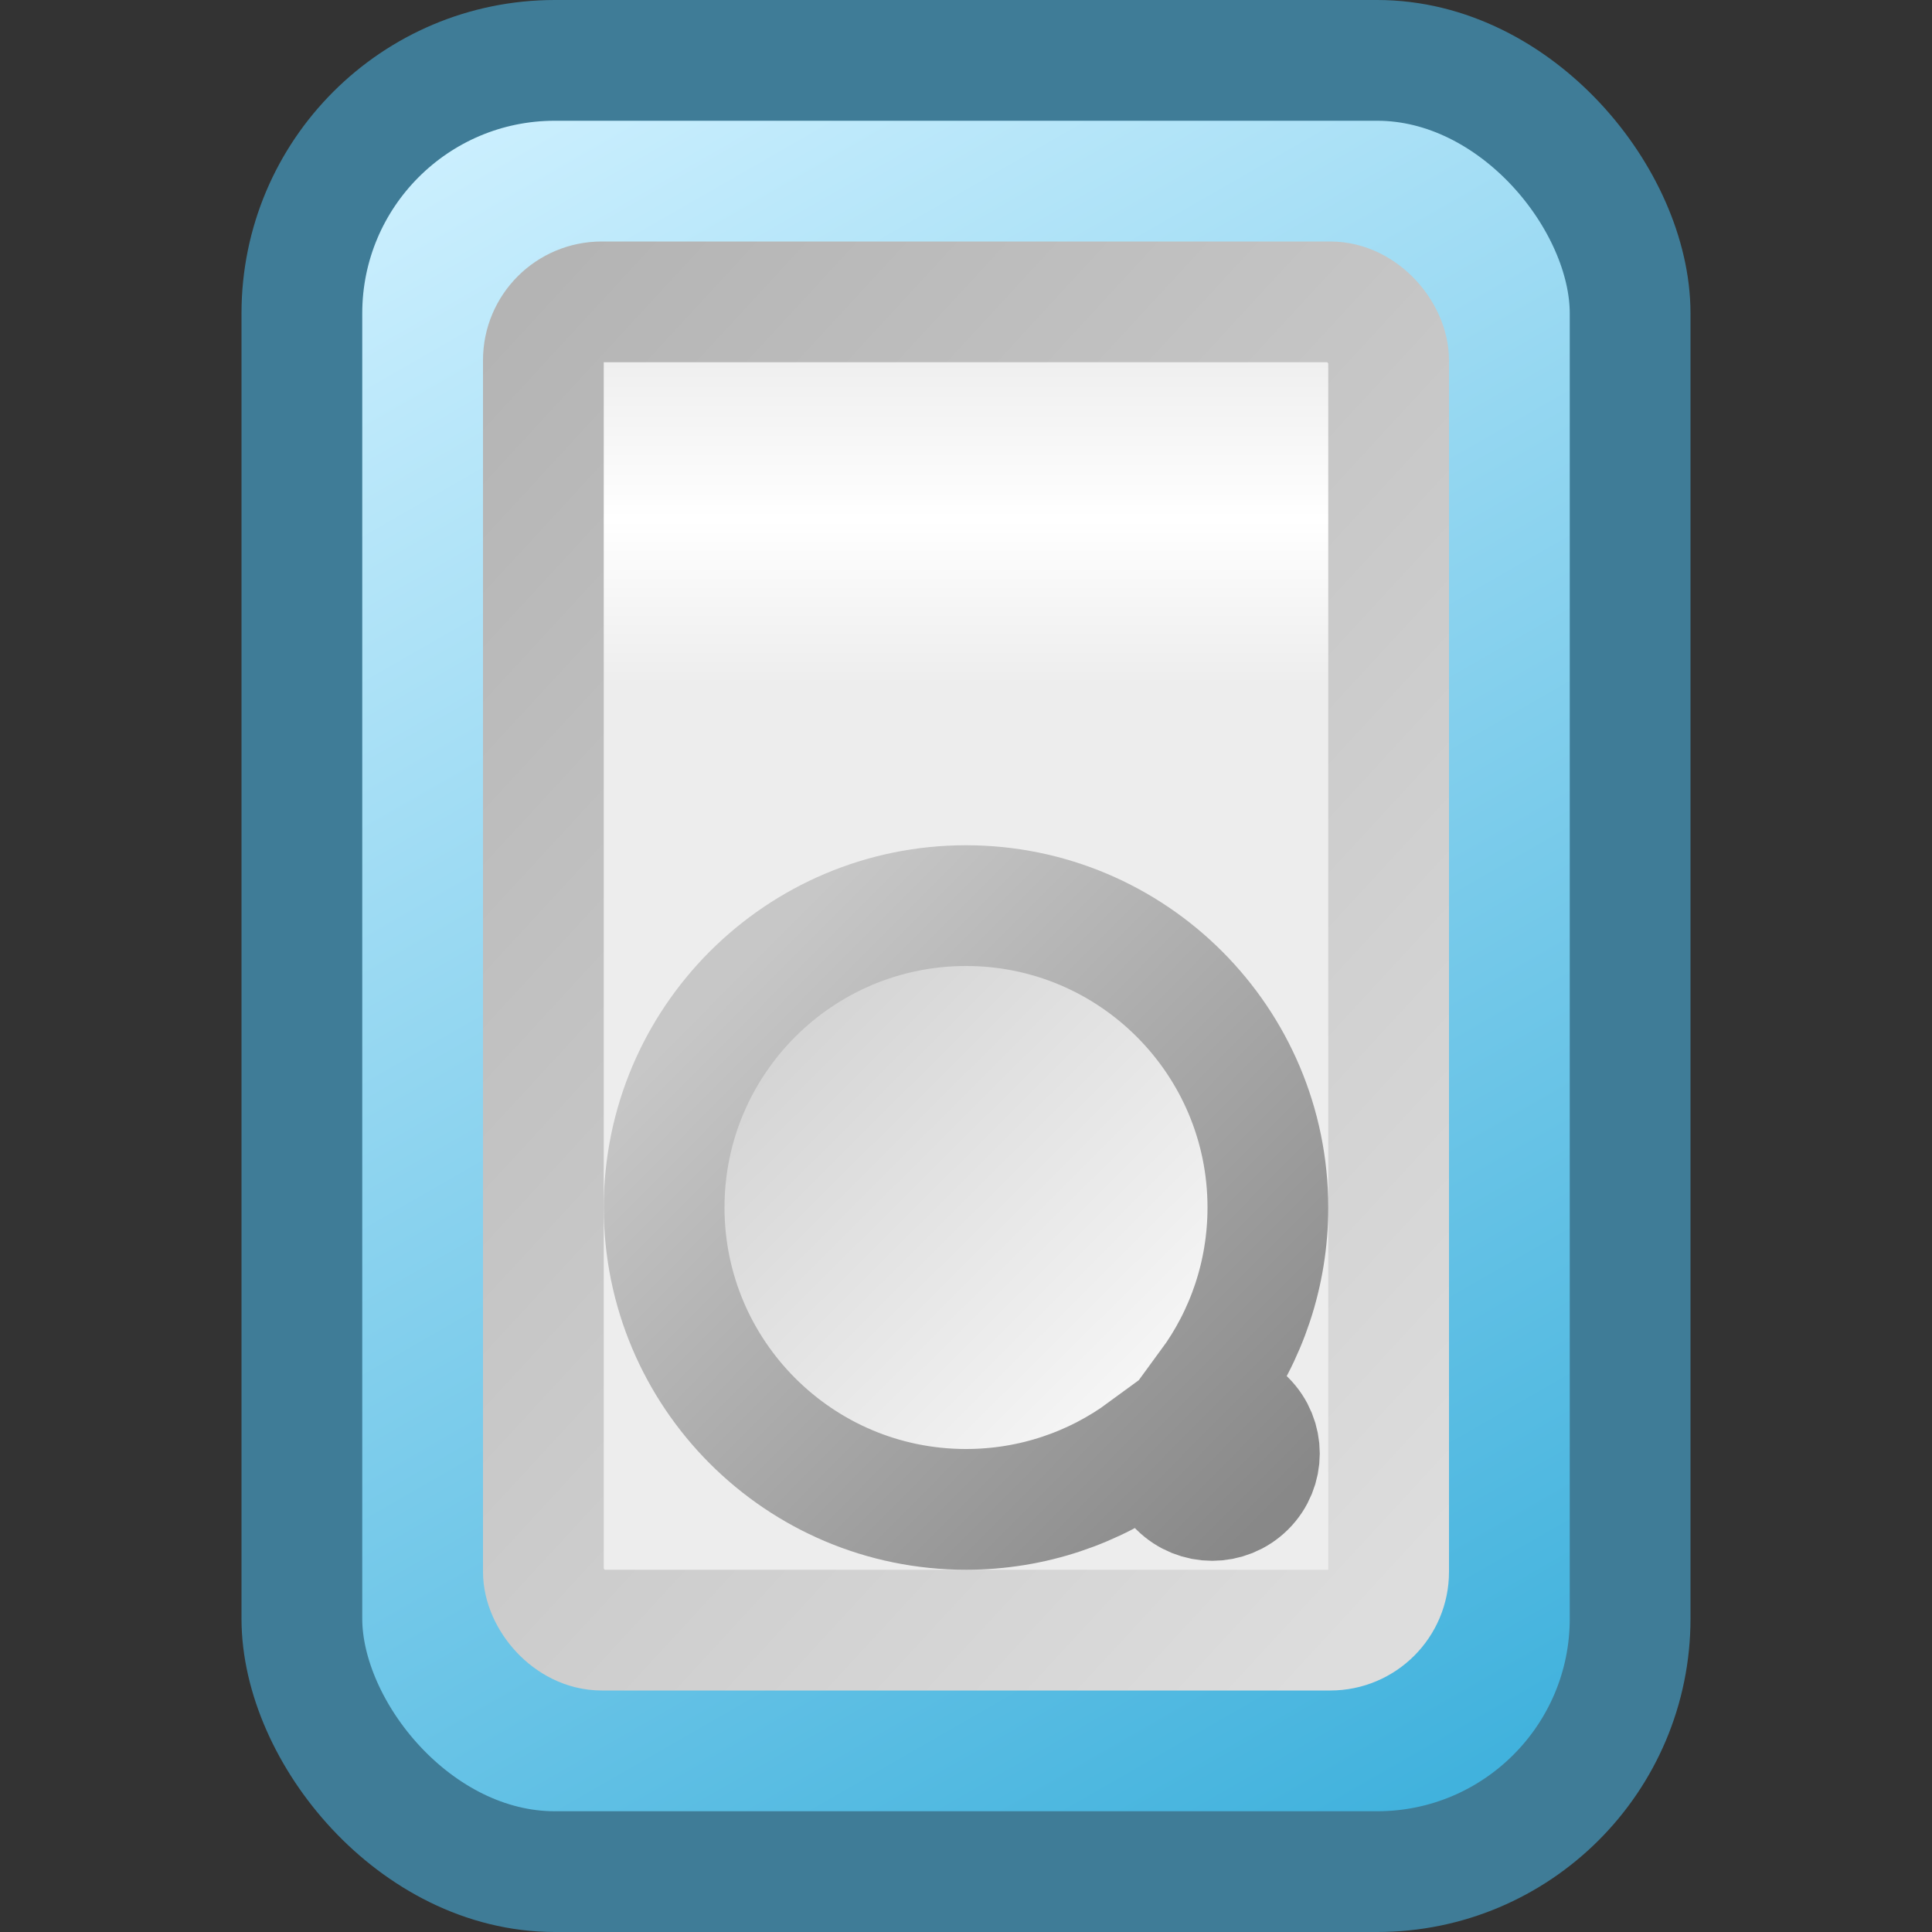 <?xml version="1.0" encoding="UTF-8" standalone="no"?>
<!-- Created with Inkscape (http://www.inkscape.org/) -->
<svg
   xmlns:dc="http://purl.org/dc/elements/1.1/"
   xmlns:cc="http://creativecommons.org/ns#"
   xmlns:rdf="http://www.w3.org/1999/02/22-rdf-syntax-ns#"
   xmlns:svg="http://www.w3.org/2000/svg"
   xmlns="http://www.w3.org/2000/svg"
   xmlns:xlink="http://www.w3.org/1999/xlink"
   xmlns:sodipodi="http://sodipodi.sourceforge.net/DTD/sodipodi-0.dtd"
   xmlns:inkscape="http://www.inkscape.org/namespaces/inkscape"
   id="svg2442"
   sodipodi:version="0.32"
   inkscape:version="0.46"
   width="16"
   height="16"
   version="1.0"
   sodipodi:docname="igotugui-16.svg"
   style="display:inline"
   inkscape:output_extension="org.inkscape.output.svg.inkscape"
   inkscape:export-filename="/home/mh21/Desktop/i-gotu-22.png"
   inkscape:export-xdpi="90"
   inkscape:export-ydpi="90">
  <rect width="100%" height="100%" fill="#333333" stroke="none"/>
  <defs
     id="defs2445">
    <linearGradient
       id="linearGradient3328">
      <stop
         style="stop-color:#b4b4b4;stop-opacity:1;"
         offset="0"
         id="stop3330" />
      <stop
         style="stop-color:#dddddd;stop-opacity:1;"
         offset="1"
         id="stop3332" />
    </linearGradient>
    <linearGradient
       id="linearGradient3318">
      <stop
         style="stop-color:#c7c7c7;stop-opacity:1;"
         offset="0"
         id="stop3320" />
      <stop
         style="stop-color:#888888;stop-opacity:1;"
         offset="1"
         id="stop3322" />
    </linearGradient>
    <linearGradient
       id="linearGradient3305">
      <stop
         style="stop-color:#eeeeee;stop-opacity:1;"
         offset="0"
         id="stop3307" />
      <stop
         id="stop3313"
         offset="0.5"
         style="stop-color:#ffffff;stop-opacity:1;" />
      <stop
         style="stop-color:#ededed;stop-opacity:1;"
         offset="1"
         id="stop3309" />
    </linearGradient>
    <linearGradient
       id="linearGradient3279">
      <stop
         style="stop-color:#ffffff;stop-opacity:1;"
         offset="0"
         id="stop3281" />
      <stop
         id="stop3303"
         offset="0.5"
         style="stop-color:#e9e9e9;stop-opacity:1;" />
      <stop
         style="stop-color:#d3d3d3;stop-opacity:1;"
         offset="1"
         id="stop3283" />
    </linearGradient>
    <linearGradient
       id="linearGradient3253">
      <stop
         style="stop-color:#cbeffe;stop-opacity:1;"
         offset="0"
         id="stop3255" />
      <stop
         style="stop-color:#41b2dd;stop-opacity:1;"
         offset="1"
         id="stop3257" />
    </linearGradient>
    <linearGradient
       inkscape:collect="always"
       xlink:href="#linearGradient3279"
       id="linearGradient2428"
       gradientUnits="userSpaceOnUse"
       x1="14.187"
       y1="17.219"
       x2="8.812"
       y2="11.812"
       gradientTransform="matrix(0.714,0,0,0.714,0.143,2.4368181e-6)" />
    <linearGradient
       inkscape:collect="always"
       xlink:href="#linearGradient3318"
       id="linearGradient2430"
       gradientUnits="userSpaceOnUse"
       gradientTransform="matrix(2.5252534e-2,0,0,2.5252515e-2,1.636,2.222)"
       x1="175.133"
       y1="232.133"
       x2="351.867"
       y2="407.867" />
    <linearGradient
       inkscape:collect="always"
       xlink:href="#linearGradient3305"
       id="linearGradient2433"
       gradientUnits="userSpaceOnUse"
       gradientTransform="matrix(2.8225807e-2,0,0,2.6442303e-2,0.887,1.231)"
       x1="240"
       y1="64"
       x2="240"
       y2="168" />
    <linearGradient
       inkscape:collect="always"
       xlink:href="#linearGradient3328"
       id="linearGradient2435"
       gradientUnits="userSpaceOnUse"
       gradientTransform="matrix(2.8225807e-2,0,0,2.6442303e-2,0.887,1.231)"
       x1="125.217"
       y1="45.217"
       x2="470.783"
       y2="343.783" />
    <linearGradient
       inkscape:collect="always"
       xlink:href="#linearGradient3253"
       id="linearGradient2438"
       gradientUnits="userSpaceOnUse"
       gradientTransform="matrix(3.1976733e-2,0,0,2.9296883e-2,-5.8139336e-2,0.5)"
       x1="108"
       y1="29"
       x2="391"
       y2="480" />
  </defs>
  <sodipodi:namedview
     inkscape:window-height="1156"
     inkscape:window-width="1914"
     inkscape:pageshadow="2"
     inkscape:pageopacity="0.0"
     guidetolerance="10.0"
     gridtolerance="10.0"
     objecttolerance="10.0"
     borderopacity="1.0"
     bordercolor="#666666"
     pagecolor="#ffffff"
     id="base"
     showgrid="true"
     inkscape:snap-nodes="false"
     inkscape:snap-bbox="true"
     inkscape:zoom="32"
     inkscape:cx="9.9498363"
     inkscape:cy="12.031848"
     inkscape:window-x="0"
     inkscape:window-y="19"
     inkscape:current-layer="layer2">
    <inkscape:grid
       type="xygrid"
       id="grid3234"
       visible="false"
       enabled="true"
       empspacing="8" />
  </sodipodi:namedview>
  <g
     inkscape:groupmode="layer"
     id="layer2"
     inkscape:label="default"
     style="display:inline">
    <rect
       style="fill:url(#linearGradient2438);fill-opacity:1;fill-rule:evenodd;stroke:#3f7c97;stroke-width:1;stroke-linecap:butt;stroke-linejoin:miter;marker:none;marker-start:none;marker-mid:none;marker-end:none;stroke-miterlimit:2;stroke-dasharray:none;stroke-dashoffset:0;stroke-opacity:1;visibility:visible;display:inline;overflow:visible;enable-background:accumulate"
       id="rect3236"
       width="11"
       height="15"
       x="2.5"
       y="0.5"
       rx="2.095" />
    <rect
       style="fill:url(#linearGradient2433);fill-opacity:1;fill-rule:evenodd;stroke:url(#linearGradient2435);stroke-width:1;stroke-linecap:butt;stroke-linejoin:miter;marker:none;marker-start:none;marker-mid:none;marker-end:none;stroke-miterlimit:2;stroke-dasharray:none;stroke-dashoffset:0;stroke-opacity:1;visibility:visible;display:inline;overflow:visible;enable-background:accumulate"
       id="rect3241"
       width="7"
       height="11"
       x="4.5"
       y="2.5"
       rx="0.483" />
    <path
       style="fill:url(#linearGradient2428);fill-opacity:1;fill-rule:evenodd;stroke:url(#linearGradient2430);stroke-width:1;stroke-linecap:butt;stroke-linejoin:miter;marker:none;marker-start:none;marker-mid:none;marker-end:none;stroke-miterlimit:2;stroke-dasharray:none;stroke-dashoffset:0;stroke-opacity:1;visibility:visible;display:inline;overflow:visible;enable-background:accumulate"
       d="M 8,7.5 C 6.62,7.5 5.5,8.62 5.5,10 C 5.5,11.38 6.62,12.5 8,12.5 C 8.552,12.5 9.063,12.321 9.476,12.018 C 9.49,12.037 9.504,12.055 9.521,12.072 L 9.763,12.312 C 9.916,12.464 10.162,12.464 10.315,12.312 C 10.468,12.16 10.468,11.914 10.315,11.762 L 10.075,11.523 C 10.057,11.505 10.038,11.49 10.018,11.476 C 10.321,11.063 10.5,10.552 10.5,10 C 10.5,8.62 9.38,7.5 8,7.5 z"
       id="rect3315" />
  </g>
</svg>
